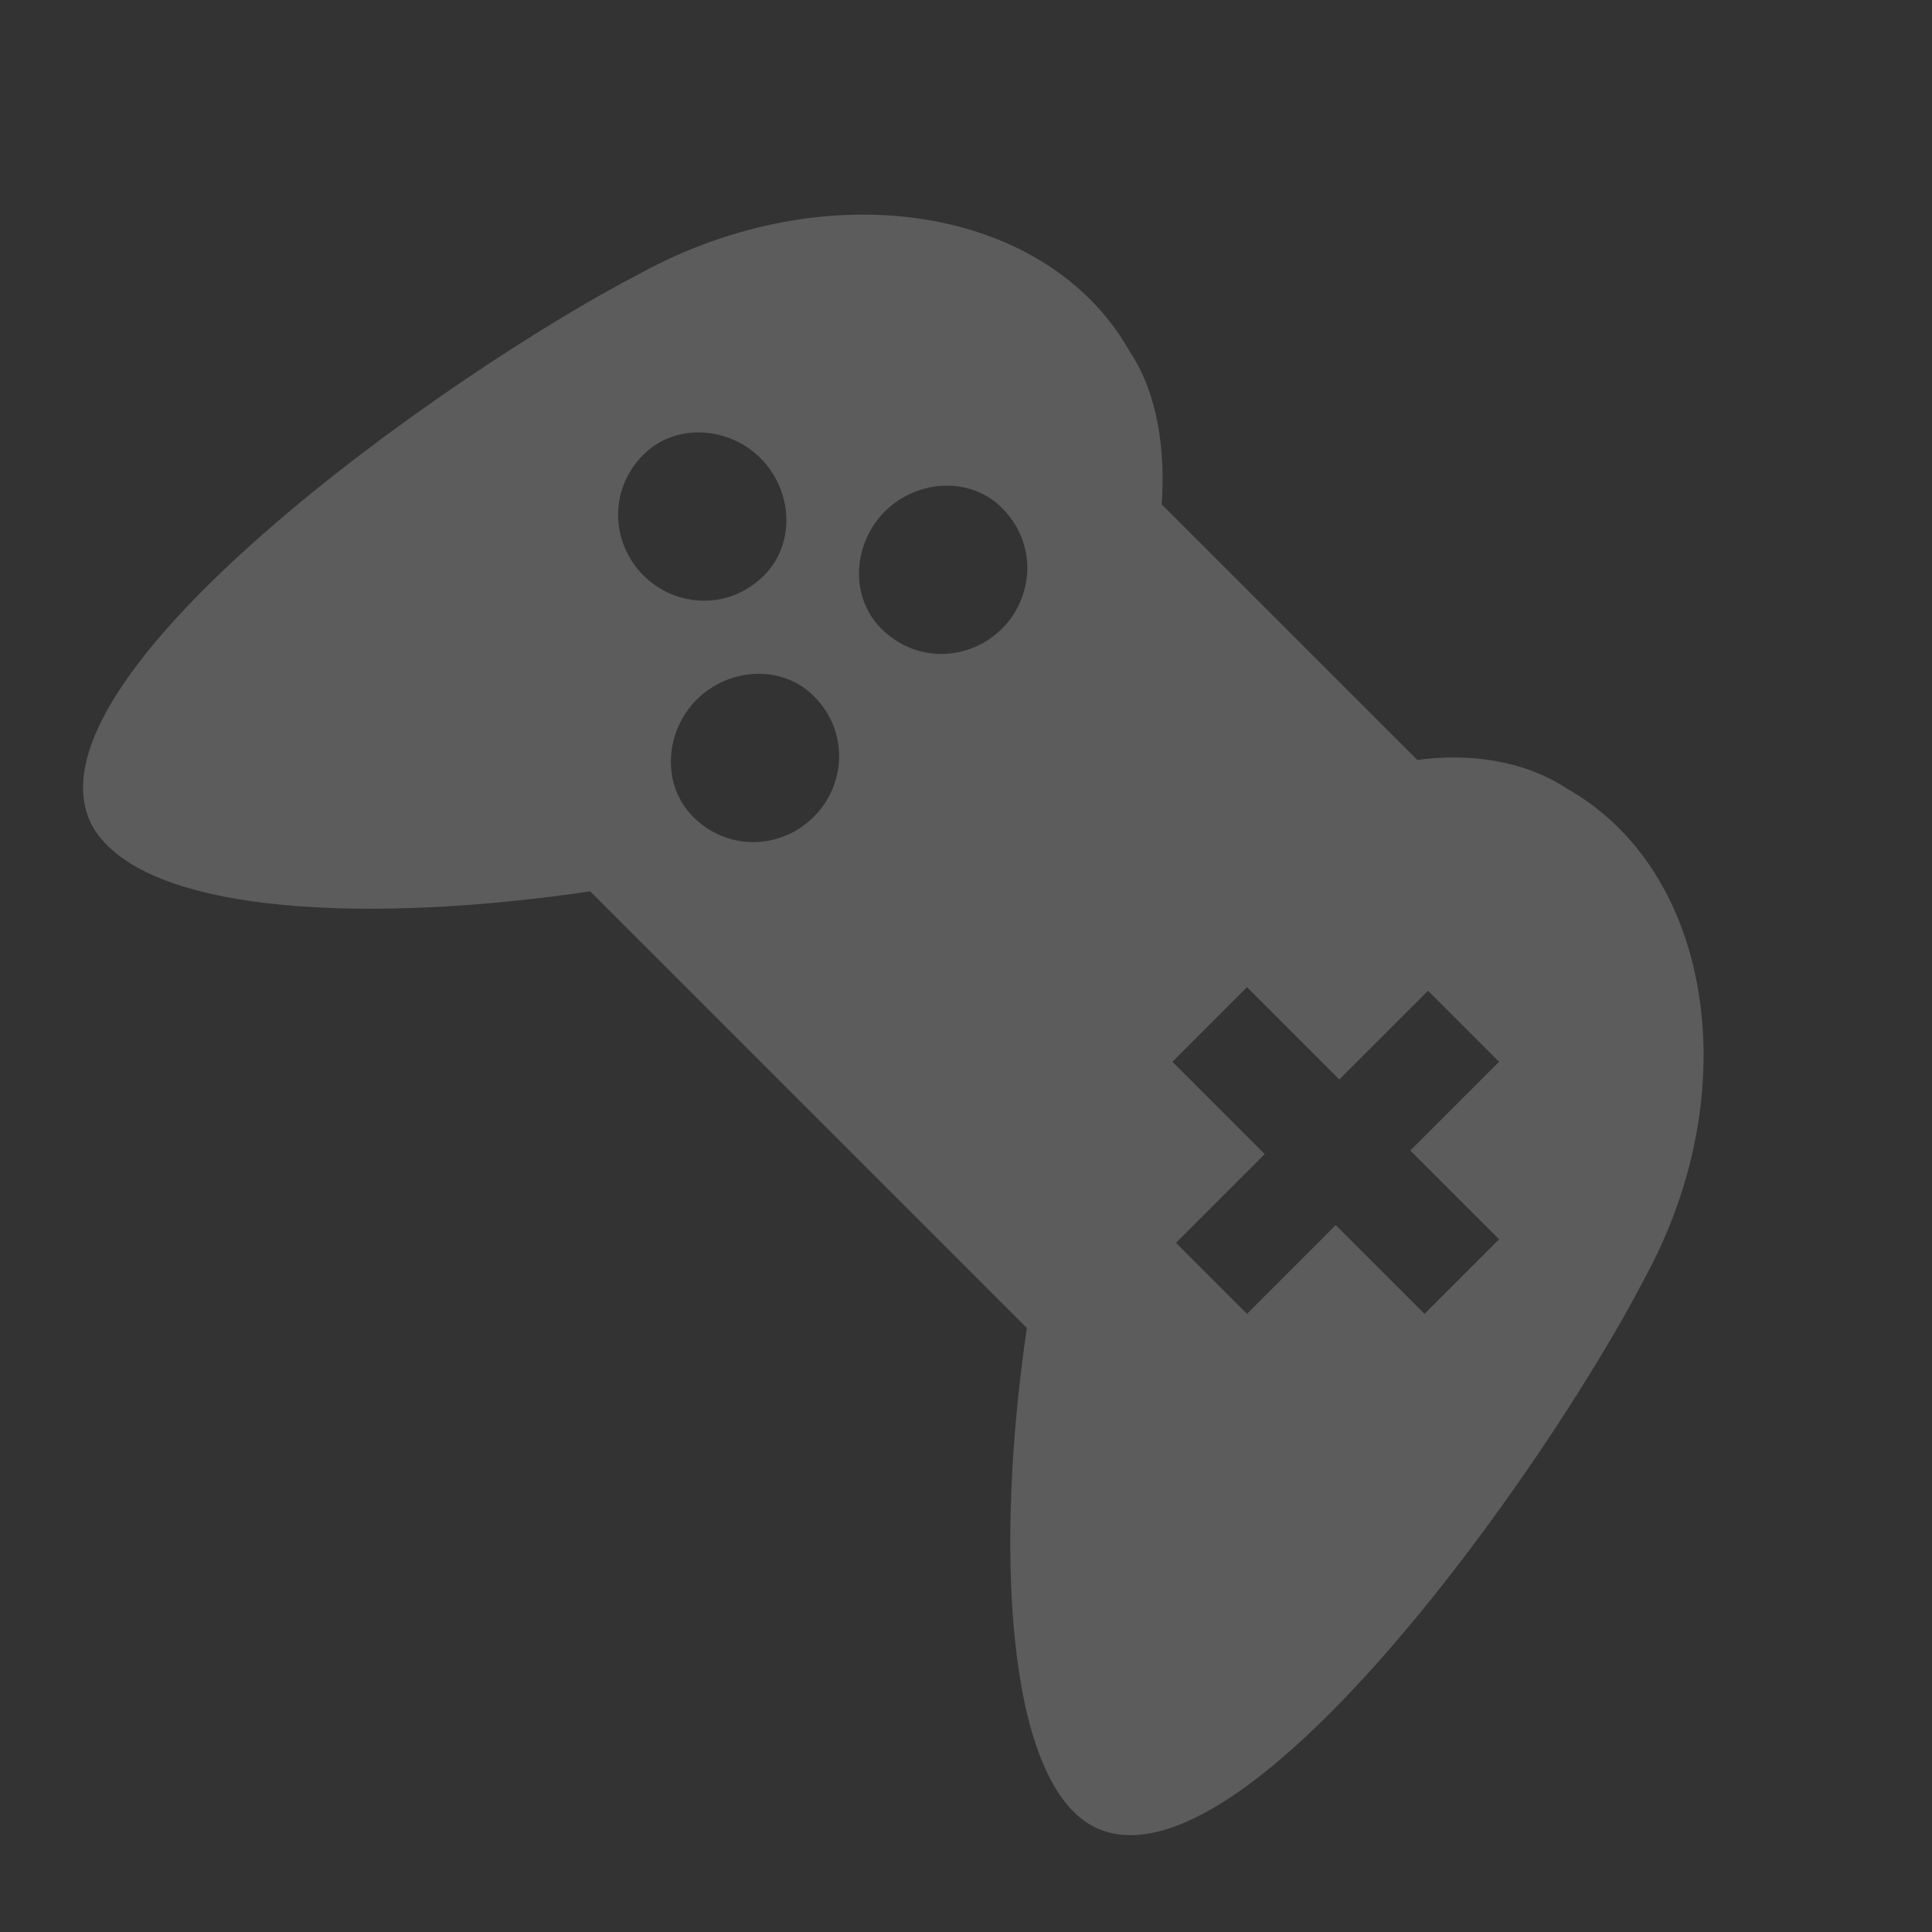 <svg width="44" height="44" viewBox="0 0 44 44" fill="none" xmlns="http://www.w3.org/2000/svg">
<rect x="0" y="0" width="44" height="44" fill="#333333" stroke="none"/>
<path fill-rule="evenodd" clip-rule="evenodd" d="M35.676 17.955C38.991 19.815 39.8 24.828 37.455 29.113C35.191 33.48 28.156 43.425 24.841 41.565C22.901 40.433 22.658 35.178 23.386 30.245L18.454 25.313L13.441 20.3C8.508 21.028 3.333 20.866 2.121 18.845C0.261 15.53 10.206 8.495 14.572 6.231C18.858 3.886 23.871 4.695 25.731 8.01C26.378 8.98 26.539 10.274 26.458 11.487L29.369 14.398L32.28 17.308C33.412 17.147 34.706 17.308 35.676 17.955ZM32.523 22.564L34.14 24.181L32.118 26.203L34.14 28.224L32.442 29.922L30.42 27.901L28.399 29.922L26.782 28.305L28.803 26.284L26.701 24.181L28.399 22.483L30.501 24.585L32.523 22.564ZM17.322 10.436C18.049 11.163 18.13 12.376 17.402 13.104C16.594 13.912 15.381 13.832 14.653 13.104C13.926 12.376 13.845 11.163 14.653 10.355C15.381 9.627 16.594 9.708 17.322 10.436ZM18.534 15.853C19.343 16.662 19.262 17.875 18.534 18.602C17.807 19.33 16.594 19.411 15.785 18.602C15.058 17.875 15.139 16.662 15.866 15.934C16.594 15.206 17.807 15.125 18.534 15.853ZM22.82 11.568C23.628 12.376 23.547 13.589 22.82 14.317C22.092 15.044 20.879 15.125 20.071 14.317C19.343 13.589 19.424 12.376 20.151 11.649C20.879 10.921 22.092 10.84 22.82 11.568Z" fill="white" fill-opacity="0.2"/>
</svg>
